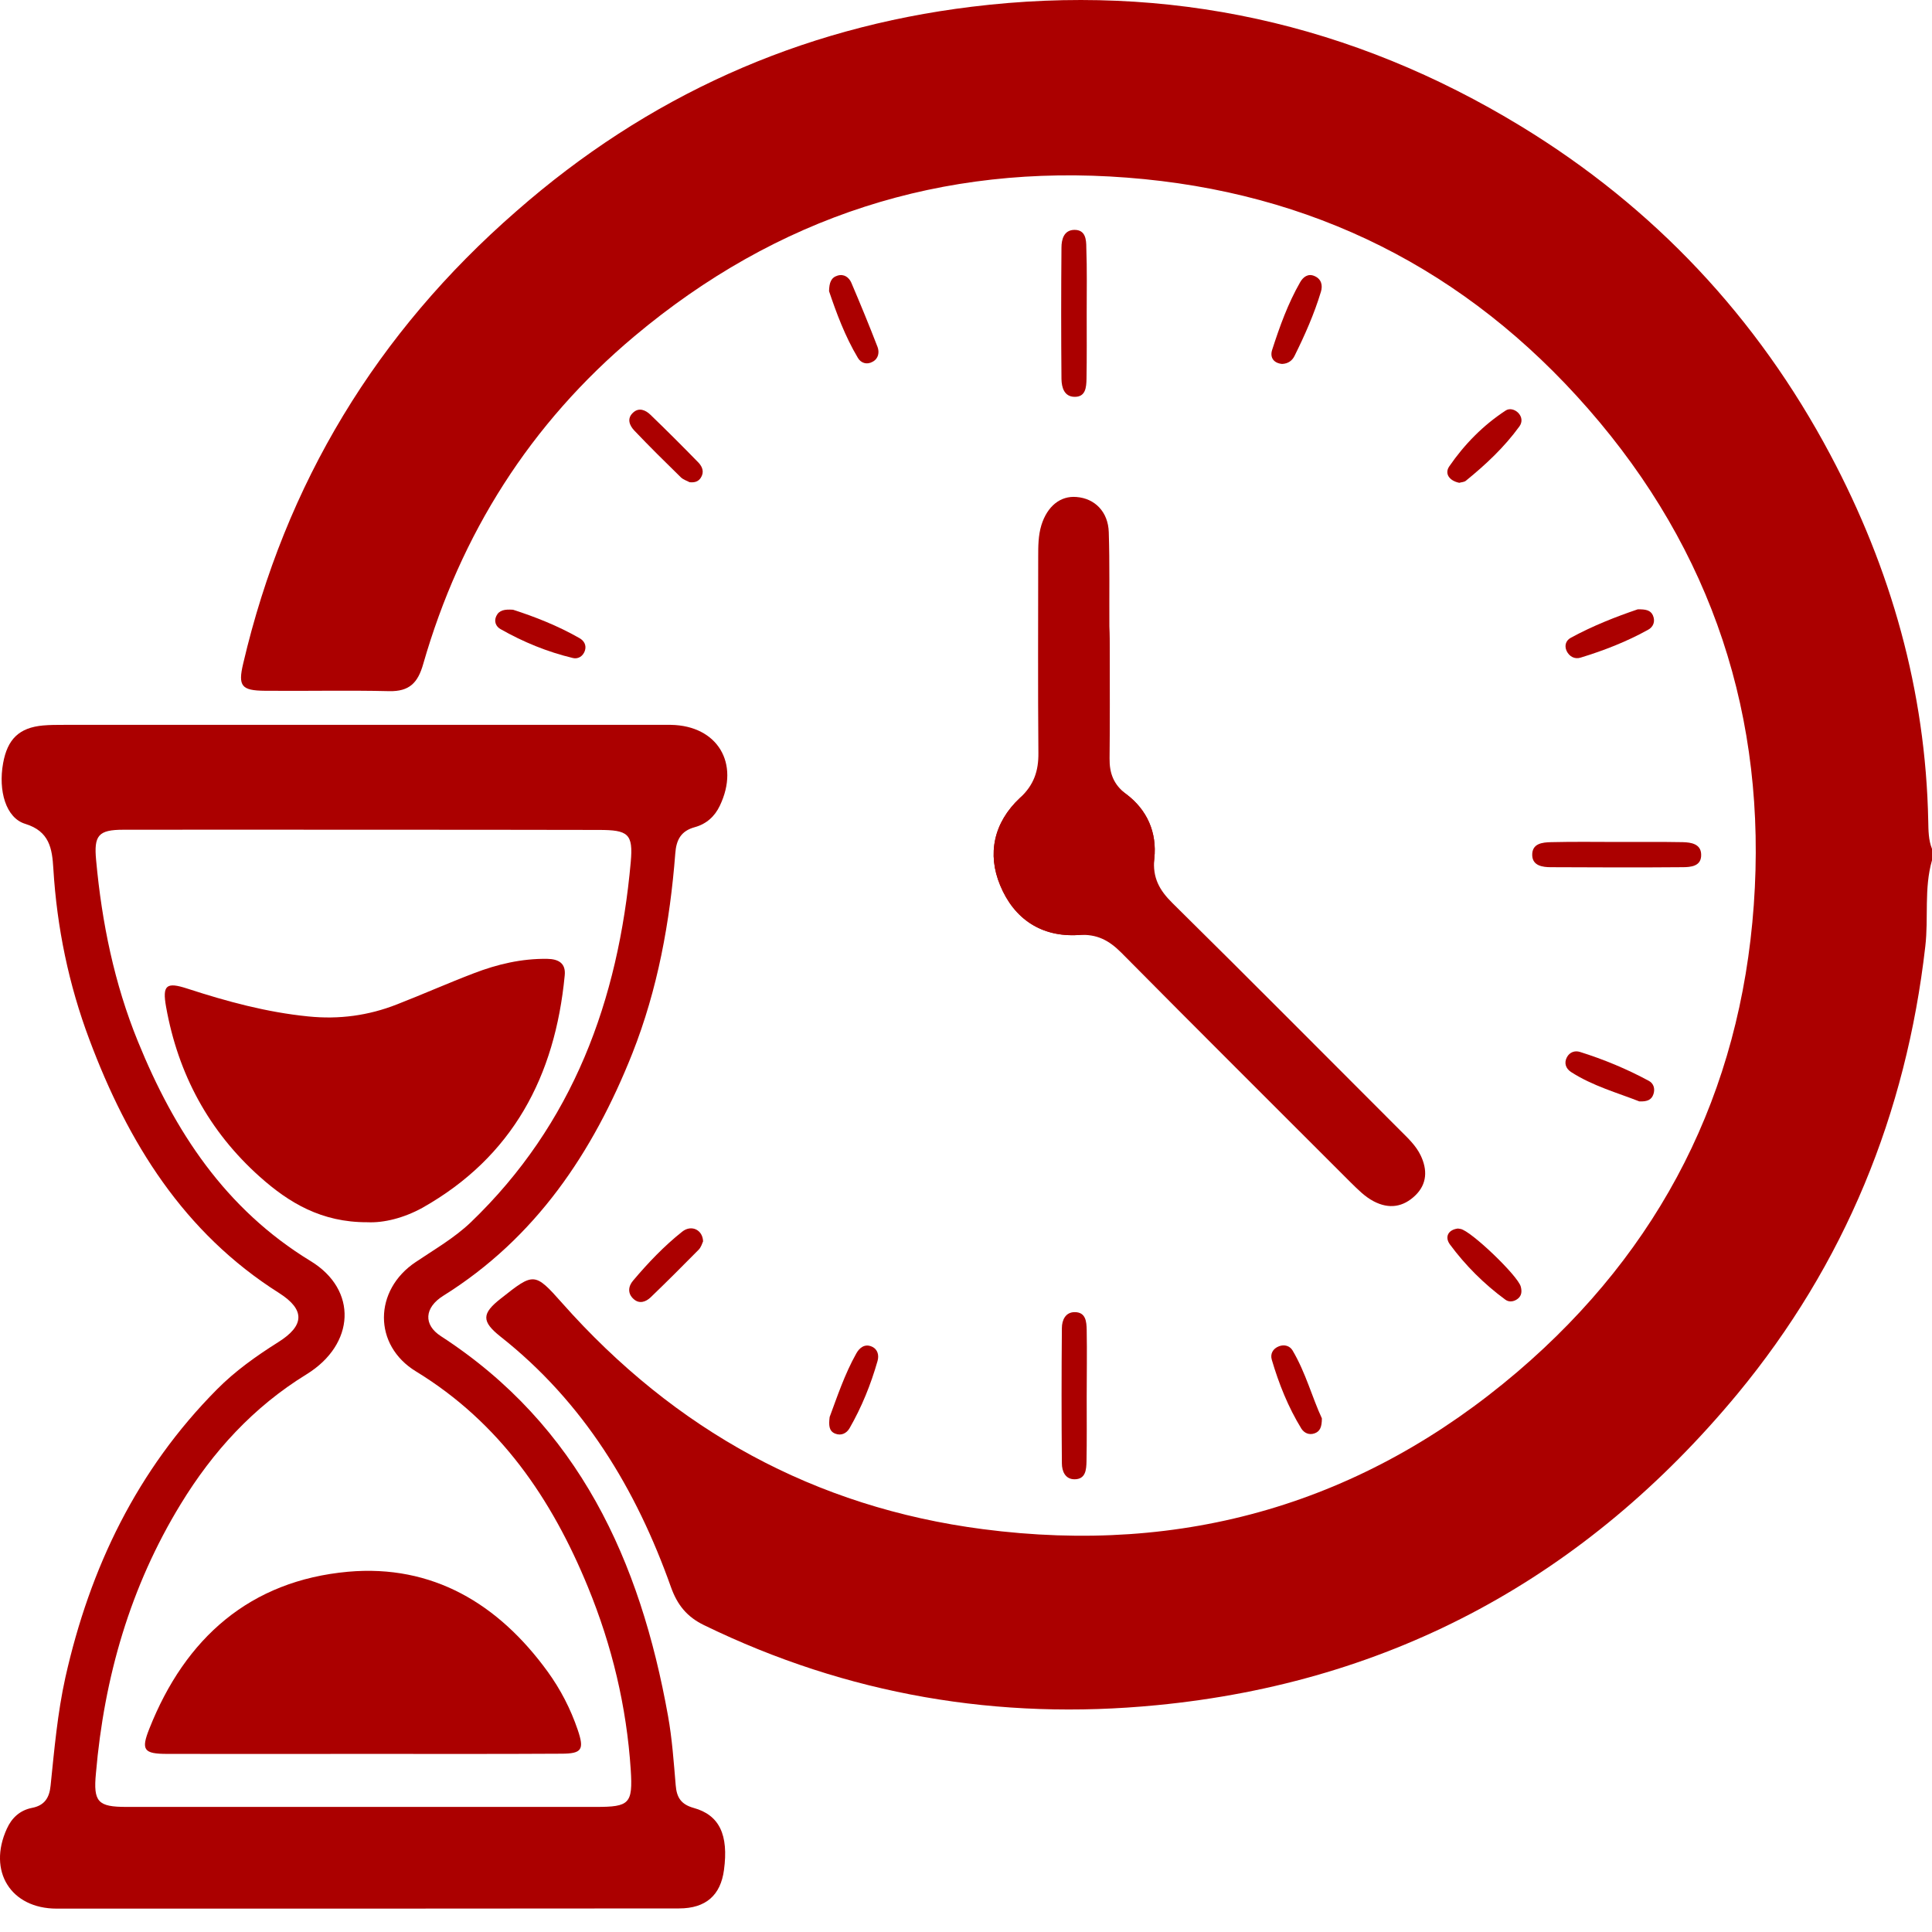 <svg width="70" height="70" viewBox="0 0 70 70" fill="none" xmlns="http://www.w3.org/2000/svg">
<path d="M70 31.17C69.707 32.191 69.879 33.249 69.757 34.291C69.064 40.362 66.836 45.805 62.95 50.505C57.486 57.097 50.48 60.954 41.909 61.782C36.181 62.34 30.703 61.411 25.51 58.883C24.889 58.583 24.539 58.147 24.31 57.504C23.046 53.947 21.146 50.805 18.132 48.426C17.439 47.876 17.453 47.59 18.146 47.048C19.339 46.105 19.367 46.084 20.367 47.212C24.446 51.812 29.517 54.611 35.609 55.404C42.88 56.354 49.387 54.476 54.987 49.697C60.179 45.262 63.058 39.577 63.543 32.791C64.029 26.013 62.043 19.957 57.544 14.814C53.123 9.757 47.53 6.95 40.838 6.436C34.117 5.915 28.138 7.857 22.982 12.186C19.218 15.343 16.689 19.342 15.332 24.064C15.139 24.742 14.832 25.056 14.104 25.042C12.604 25.006 11.097 25.042 9.597 25.028C8.747 25.021 8.618 24.856 8.811 24.042C10.339 17.514 13.654 12.057 18.703 7.657C23.446 3.493 28.96 1.008 35.209 0.244C42.33 -0.628 48.987 0.844 55.115 4.579C59.929 7.515 63.672 11.5 66.314 16.471C68.514 20.607 69.771 25.028 69.864 29.749C69.871 30.092 69.871 30.434 70 30.756C70 30.892 70 31.027 70 31.17Z" fill="#AB0000"/>
<path d="M13.125 69.153C9.432 69.153 5.747 69.153 2.054 69.153C0.39 69.153 -0.453 67.796 0.247 66.261C0.426 65.861 0.726 65.59 1.154 65.504C1.612 65.418 1.79 65.139 1.833 64.697C1.969 63.383 2.083 62.068 2.369 60.776C3.261 56.797 4.968 53.255 7.861 50.34C8.518 49.676 9.282 49.133 10.075 48.633C11.047 48.026 11.054 47.448 10.111 46.848C6.654 44.662 4.633 41.391 3.24 37.67C2.49 35.677 2.062 33.606 1.933 31.477C1.89 30.749 1.797 30.12 0.912 29.849C0.212 29.635 -0.067 28.649 0.112 27.656C0.269 26.778 0.697 26.363 1.562 26.285C1.812 26.263 2.062 26.263 2.312 26.263C9.554 26.263 16.796 26.263 24.039 26.263C24.131 26.263 24.224 26.263 24.31 26.263C25.996 26.292 26.817 27.656 26.081 29.192C25.896 29.585 25.589 29.856 25.174 29.97C24.674 30.106 24.503 30.427 24.467 30.92C24.274 33.406 23.831 35.841 22.91 38.17C21.482 41.762 19.41 44.855 16.061 46.948C15.375 47.376 15.332 47.998 15.975 48.412C20.975 51.655 23.196 56.554 24.203 62.168C24.353 62.997 24.41 63.84 24.482 64.682C24.517 65.125 24.674 65.375 25.131 65.504C26.067 65.761 26.403 66.482 26.231 67.754C26.11 68.661 25.581 69.146 24.603 69.146C20.775 69.153 16.953 69.146 13.125 69.153ZM13.146 30.063C10.254 30.063 7.361 30.056 4.469 30.063C3.561 30.063 3.397 30.27 3.483 31.17C3.69 33.427 4.14 35.634 4.997 37.734C6.318 40.984 8.161 43.805 11.254 45.691C12.968 46.733 12.868 48.705 11.111 49.791C9.182 50.976 7.711 52.59 6.547 54.497C4.718 57.49 3.776 60.768 3.476 64.247C3.376 65.29 3.547 65.468 4.583 65.468C10.254 65.468 15.925 65.468 21.596 65.468C22.803 65.468 22.932 65.354 22.853 64.125C22.703 61.833 22.174 59.626 21.303 57.504C19.989 54.297 18.11 51.547 15.075 49.691C13.511 48.741 13.539 46.741 15.061 45.727C15.739 45.269 16.453 44.862 17.053 44.291C20.767 40.727 22.403 36.241 22.853 31.235C22.946 30.206 22.76 30.07 21.689 30.07C18.839 30.063 15.989 30.063 13.146 30.063Z" fill="#AB0000"/>
<path d="M40.209 23.585C40.209 24.885 40.216 26.178 40.202 27.478C40.195 28.013 40.345 28.427 40.802 28.77C41.566 29.342 41.923 30.163 41.823 31.106C41.723 32.049 41.5 33.724 39.081 33.877C37.731 33.963 36.738 33.291 36.238 32.077C35.767 30.949 35.995 29.806 36.959 28.906C37.459 28.442 37.631 27.935 37.623 27.278C37.602 24.913 37.616 22.542 37.616 20.178C37.616 19.792 37.616 19.407 37.731 19.028C37.945 18.343 38.416 17.957 39.002 18.007C39.666 18.057 40.152 18.543 40.173 19.285C40.209 20.421 40.188 21.564 40.195 22.699C40.209 22.992 40.209 23.285 40.209 23.585Z" fill="#AB0000"/>
<path d="M40.802 28.77C41.566 29.342 41.923 30.163 41.823 31.106C41.752 31.799 42.009 32.256 42.48 32.72C45.252 35.456 47.994 38.22 50.744 40.969C51.016 41.241 51.301 41.505 51.473 41.862C51.723 42.384 51.708 42.898 51.28 43.312C50.844 43.734 50.33 43.819 49.773 43.526C49.444 43.355 49.194 43.091 48.93 42.834C46.159 40.062 43.387 37.305 40.63 34.52C40.181 34.07 39.745 33.834 39.081 33.877C37.731 33.963 36.738 33.291 36.238 32.077C35.767 30.949 35.995 29.806 36.959 28.906C38 28 39.362 27.694 40.802 28.77Z" fill="#AB0000"/>
<path d="M58.658 30.506C59.429 30.506 60.201 30.499 60.972 30.513C61.272 30.52 61.622 30.577 61.636 30.949C61.658 31.392 61.258 31.42 60.951 31.42C59.365 31.434 57.772 31.427 56.187 31.42C55.894 31.42 55.529 31.37 55.515 30.992C55.501 30.556 55.887 30.52 56.201 30.513C57.029 30.492 57.844 30.506 58.658 30.506Z" fill="#AB0000"/>
<path d="M39.373 11.35C39.373 12.143 39.38 12.936 39.366 13.736C39.359 14.028 39.338 14.386 38.931 14.378C38.559 14.371 38.466 14.043 38.459 13.736C38.445 12.15 38.445 10.557 38.459 8.972C38.459 8.664 38.552 8.336 38.923 8.329C39.331 8.322 39.359 8.679 39.359 8.972C39.388 9.764 39.373 10.557 39.373 11.35Z" fill="#AB0000"/>
<path d="M39.373 50.64C39.373 51.412 39.381 52.183 39.366 52.955C39.359 53.247 39.338 53.597 38.931 53.597C38.595 53.597 38.474 53.304 38.474 53.019C38.459 51.383 38.459 49.755 38.474 48.119C38.474 47.833 38.602 47.541 38.938 47.541C39.345 47.541 39.366 47.891 39.373 48.183C39.388 49.005 39.373 49.826 39.373 50.64Z" fill="#AB0000"/>
<path d="M25.474 44.976C25.439 45.055 25.403 45.191 25.31 45.283C24.739 45.862 24.16 46.441 23.574 47.005C23.403 47.169 23.167 47.255 22.96 47.069C22.732 46.869 22.76 46.605 22.939 46.398C23.482 45.755 24.06 45.148 24.717 44.626C25.046 44.362 25.46 44.555 25.474 44.976Z" fill="#AB0000"/>
<path d="M52.873 17.493C52.515 17.421 52.33 17.164 52.508 16.9C53.058 16.1 53.737 15.407 54.558 14.871C54.694 14.786 54.872 14.829 55.001 14.95C55.151 15.1 55.165 15.293 55.051 15.45C54.501 16.207 53.83 16.835 53.108 17.421C53.044 17.471 52.937 17.471 52.873 17.493Z" fill="#AB0000"/>
<path d="M46.452 13.186C46.144 13.157 46.002 12.95 46.094 12.671C46.366 11.829 46.666 10.993 47.109 10.222C47.216 10.036 47.394 9.9 47.623 10C47.88 10.107 47.93 10.343 47.859 10.572C47.616 11.379 47.273 12.15 46.901 12.9C46.816 13.071 46.666 13.178 46.452 13.186Z" fill="#AB0000"/>
<path d="M18.589 22.092C19.368 22.342 20.21 22.671 20.996 23.121C21.16 23.213 21.26 23.378 21.189 23.585C21.117 23.785 20.939 23.885 20.76 23.842C19.832 23.62 18.96 23.263 18.132 22.792C17.968 22.699 17.889 22.514 17.982 22.321C18.082 22.106 18.282 22.071 18.589 22.092Z" fill="#AB0000"/>
<path d="M30.06 51.34C30.331 50.612 30.603 49.79 31.024 49.04C31.138 48.833 31.331 48.676 31.588 48.79C31.81 48.89 31.852 49.112 31.795 49.312C31.552 50.162 31.224 50.976 30.781 51.747C30.674 51.933 30.474 52.033 30.253 51.94C30.031 51.847 30.024 51.633 30.06 51.34Z" fill="#AB0000"/>
<path d="M47.894 51.39C47.894 51.697 47.83 51.862 47.63 51.933C47.43 52.005 47.252 51.919 47.151 51.762C46.673 50.983 46.337 50.14 46.08 49.269C46.016 49.055 46.116 48.862 46.344 48.776C46.537 48.705 46.73 48.762 46.83 48.926C47.309 49.733 47.544 50.64 47.894 51.39Z" fill="#AB0000"/>
<path d="M30.038 10.55C30.045 10.243 30.11 10.057 30.345 9.986C30.581 9.914 30.76 10.05 30.845 10.243C31.174 11.014 31.495 11.793 31.795 12.571C31.867 12.764 31.831 12.993 31.617 13.107C31.402 13.229 31.188 13.15 31.081 12.964C30.617 12.186 30.303 11.336 30.038 10.55Z" fill="#AB0000"/>
<path d="M59.336 22.078C59.622 22.071 59.801 22.107 59.886 22.292C59.986 22.514 59.901 22.721 59.708 22.821C58.936 23.249 58.108 23.571 57.265 23.828C57.058 23.892 56.858 23.792 56.758 23.578C56.672 23.378 56.744 23.199 56.915 23.107C57.715 22.671 58.558 22.342 59.336 22.078Z" fill="#AB0000"/>
<path d="M59.394 39.905C58.615 39.598 57.708 39.348 56.922 38.841C56.737 38.72 56.658 38.52 56.772 38.306C56.872 38.12 57.058 38.056 57.244 38.113C58.108 38.384 58.951 38.734 59.743 39.163C59.915 39.255 59.972 39.448 59.908 39.641C59.843 39.841 59.694 39.92 59.394 39.905Z" fill="#AB0000"/>
<path d="M52.822 44.512C52.865 44.519 52.887 44.519 52.915 44.526C53.287 44.584 55.008 46.233 55.101 46.619C55.144 46.783 55.137 46.941 54.994 47.055C54.858 47.162 54.68 47.191 54.544 47.091C53.773 46.526 53.094 45.848 52.53 45.084C52.337 44.812 52.473 44.555 52.822 44.512Z" fill="#AB0000"/>
<path d="M24.982 17.471C24.91 17.428 24.767 17.385 24.674 17.3C24.103 16.742 23.539 16.185 22.989 15.607C22.81 15.421 22.696 15.164 22.946 14.943C23.153 14.757 23.389 14.857 23.56 15.021C24.153 15.593 24.732 16.171 25.303 16.757C25.453 16.914 25.524 17.107 25.389 17.314C25.303 17.442 25.181 17.492 24.982 17.471Z" fill="#AB0000"/>
<path d="M13.311 44.284C11.647 44.291 10.468 43.577 9.418 42.641C7.568 40.991 6.454 38.92 6.018 36.484C5.876 35.691 6.026 35.57 6.79 35.82C8.218 36.284 9.661 36.677 11.168 36.827C12.282 36.941 13.347 36.798 14.382 36.391C15.318 36.027 16.232 35.62 17.168 35.263C18.025 34.934 18.903 34.727 19.832 34.741C20.225 34.749 20.51 34.891 20.46 35.349C20.11 38.991 18.582 41.912 15.303 43.762C14.625 44.134 13.904 44.312 13.311 44.284Z" fill="#AB0000"/>
<path d="M13.168 63.547C10.797 63.547 8.433 63.554 6.061 63.547C5.204 63.547 5.104 63.404 5.411 62.633C6.711 59.347 9.061 57.269 12.611 56.947C15.668 56.676 18.053 58.104 19.839 60.561C20.31 61.211 20.675 61.918 20.932 62.675C21.175 63.39 21.089 63.54 20.332 63.54C17.946 63.554 15.561 63.547 13.168 63.547Z" fill="#AB0000"/>
</svg>
